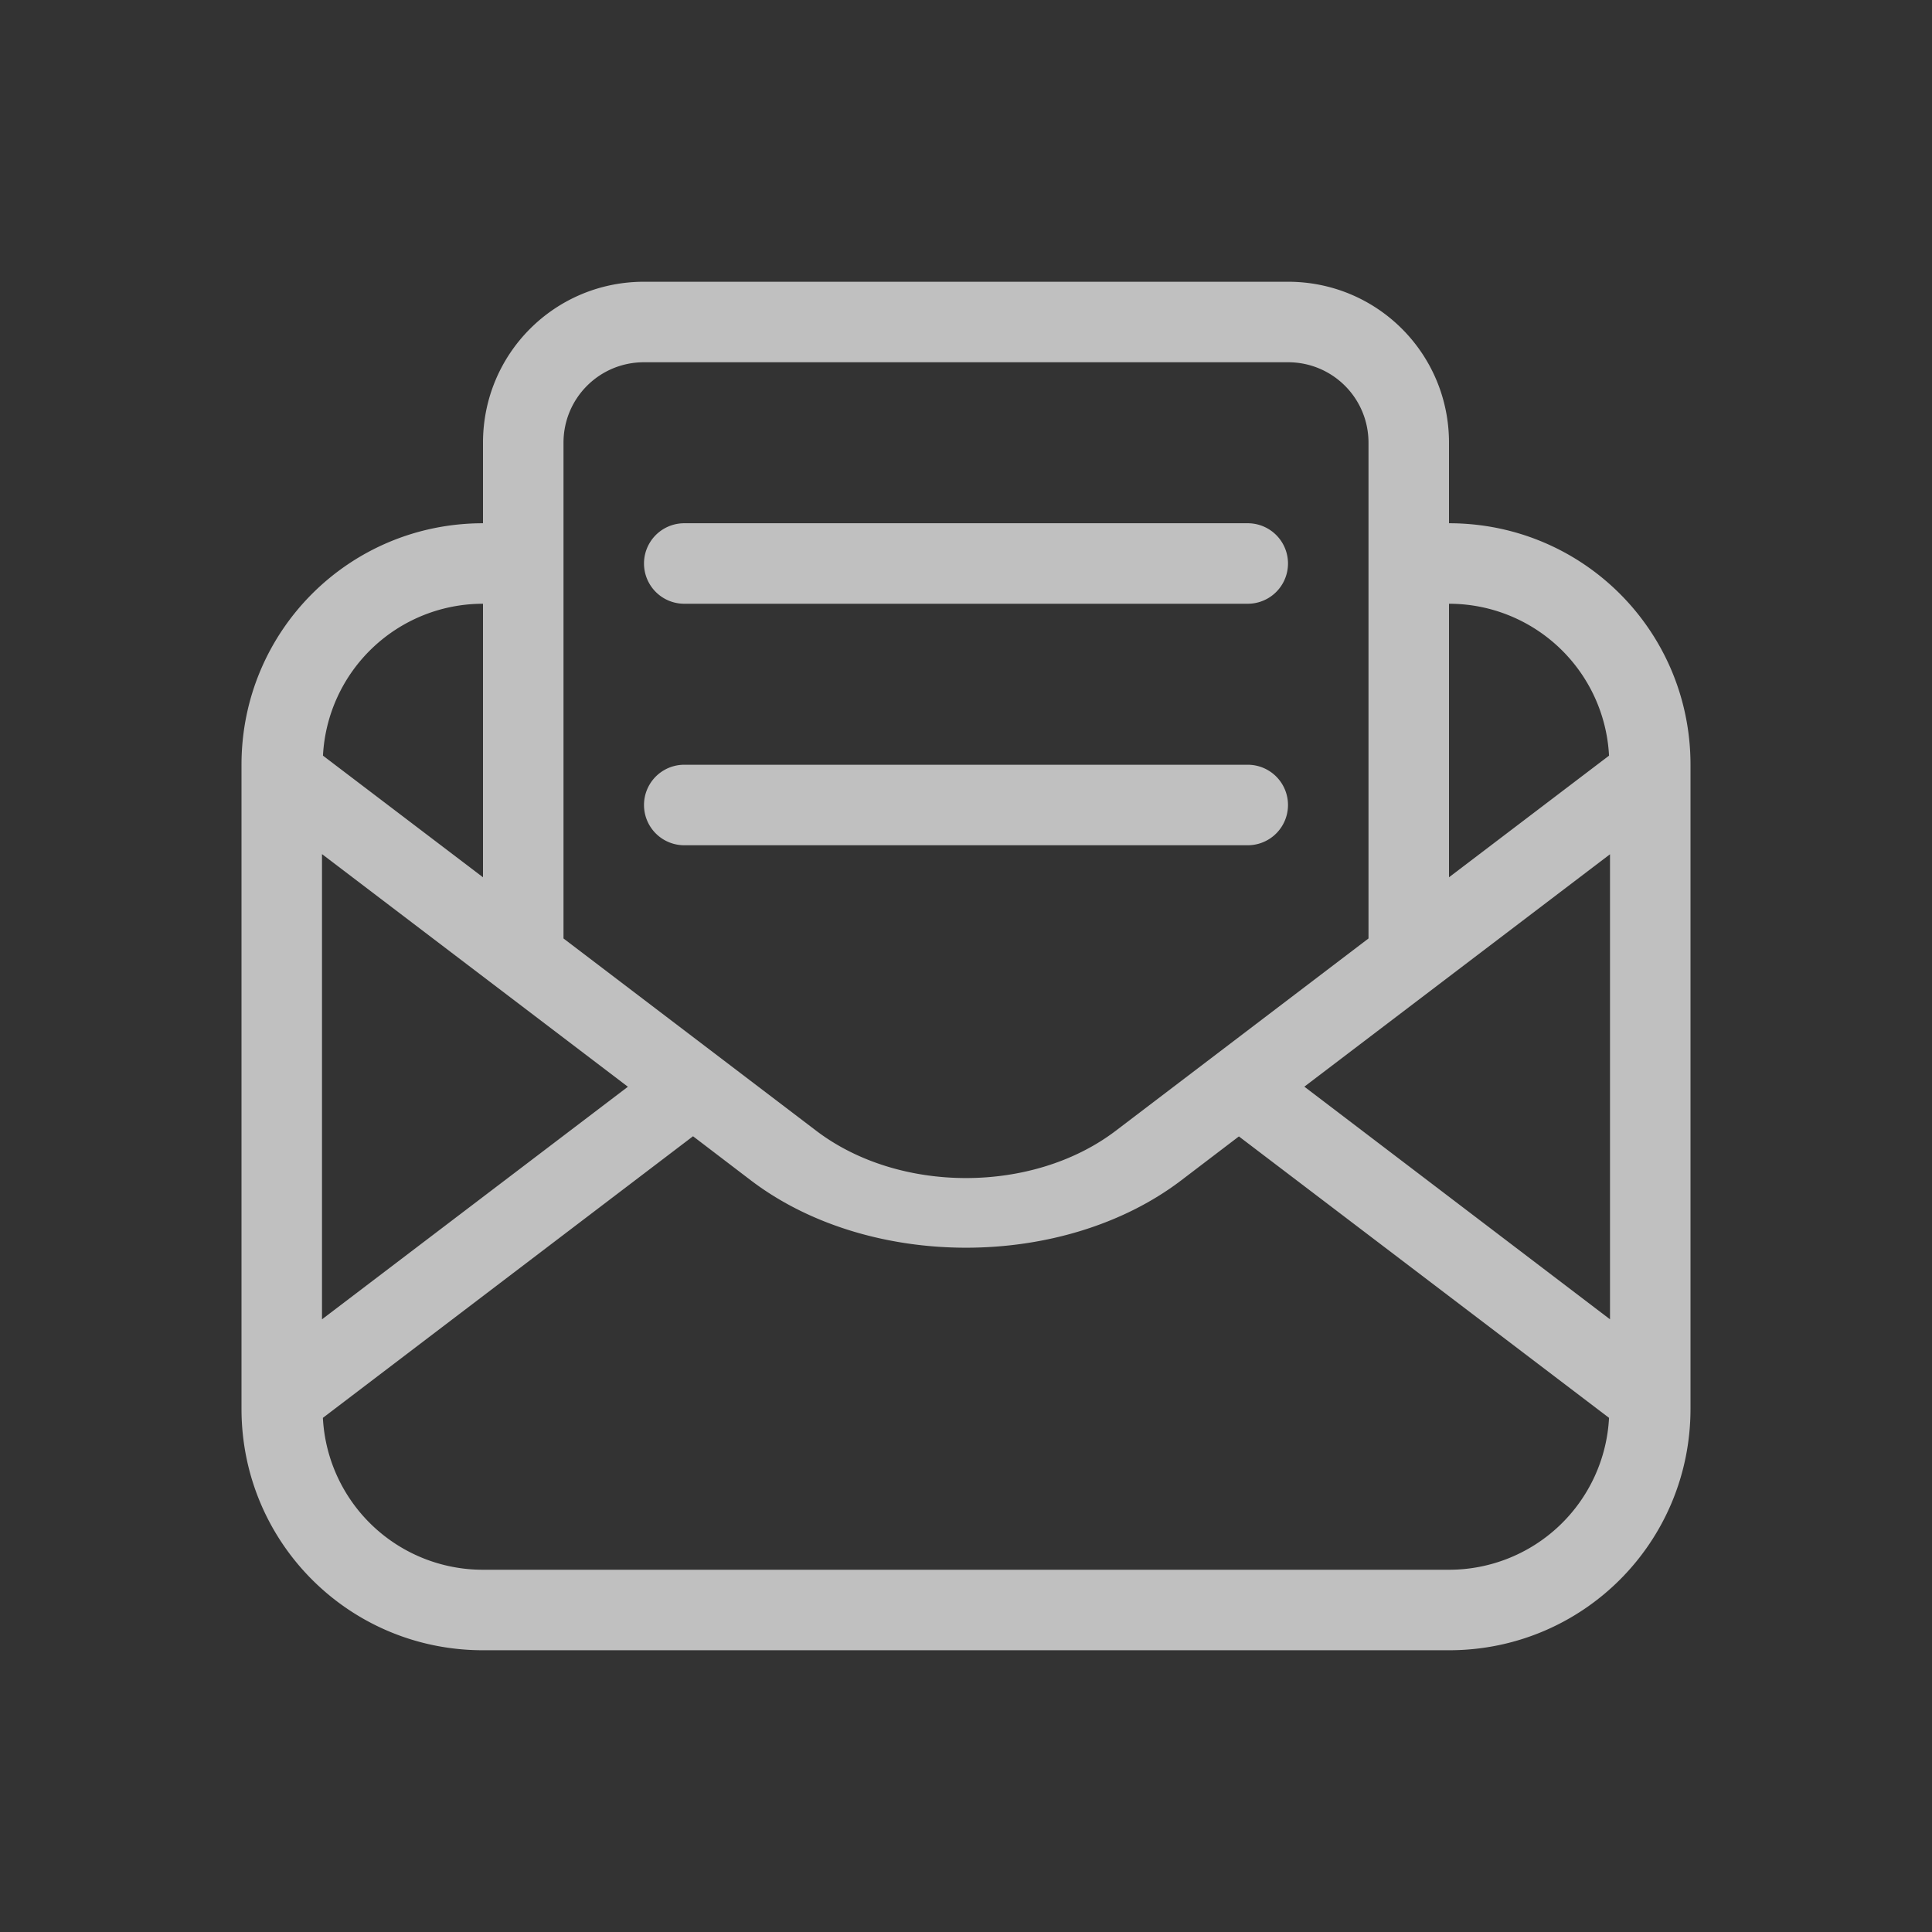 <svg xmlns="http://www.w3.org/2000/svg" width="24" height="24">
    <rect width="100%" height="100%" fill="#333333" stroke="none"/>
    <path fill="currentColor" d="M8 3.5c-1.108 0-2 .892-2 2v1c-1.662 0-3 1.338-3 3v8c0 1.662 1.338 3 3 3h12c1.662 0 3-1.338 3-3v-8c0-1.662-1.338-3-3-3v-1c0-1.108-.892-2-2-2zm0 1h8c.554 0 1 .446 1 1v6.158l-3.14 2.389c-1.03.783-2.69.783-3.72 0L7 11.658V5.5c0-.554.446-1 1-1zm.5 2a.499.499 0 1 0 0 1h7a.499.499 0 1 0 0-1zM6 7.5v3.398L4.012 9.387A1.99 1.99 0 0 1 6 7.5zm12 0a1.99 1.99 0 0 1 1.988 1.887L18 10.898zm-9.5 2a.499.499 0 1 0 0 1h7a.499.499 0 1 0 0-1zM4 10.61l3.8 2.89L4 16.389zm16 .001v5.778l-3.797-2.89L20 10.612zM8.609 14.115l.72.549c1.466 1.114 3.877 1.114 5.343 0l.718-.547 4.598 3.496A1.99 1.99 0 0 1 18 19.5H6a1.99 1.99 0 0 1-1.989-1.887l4.598-3.498z" style="color:#fdfdfd;opacity:.7"/>
</svg>
